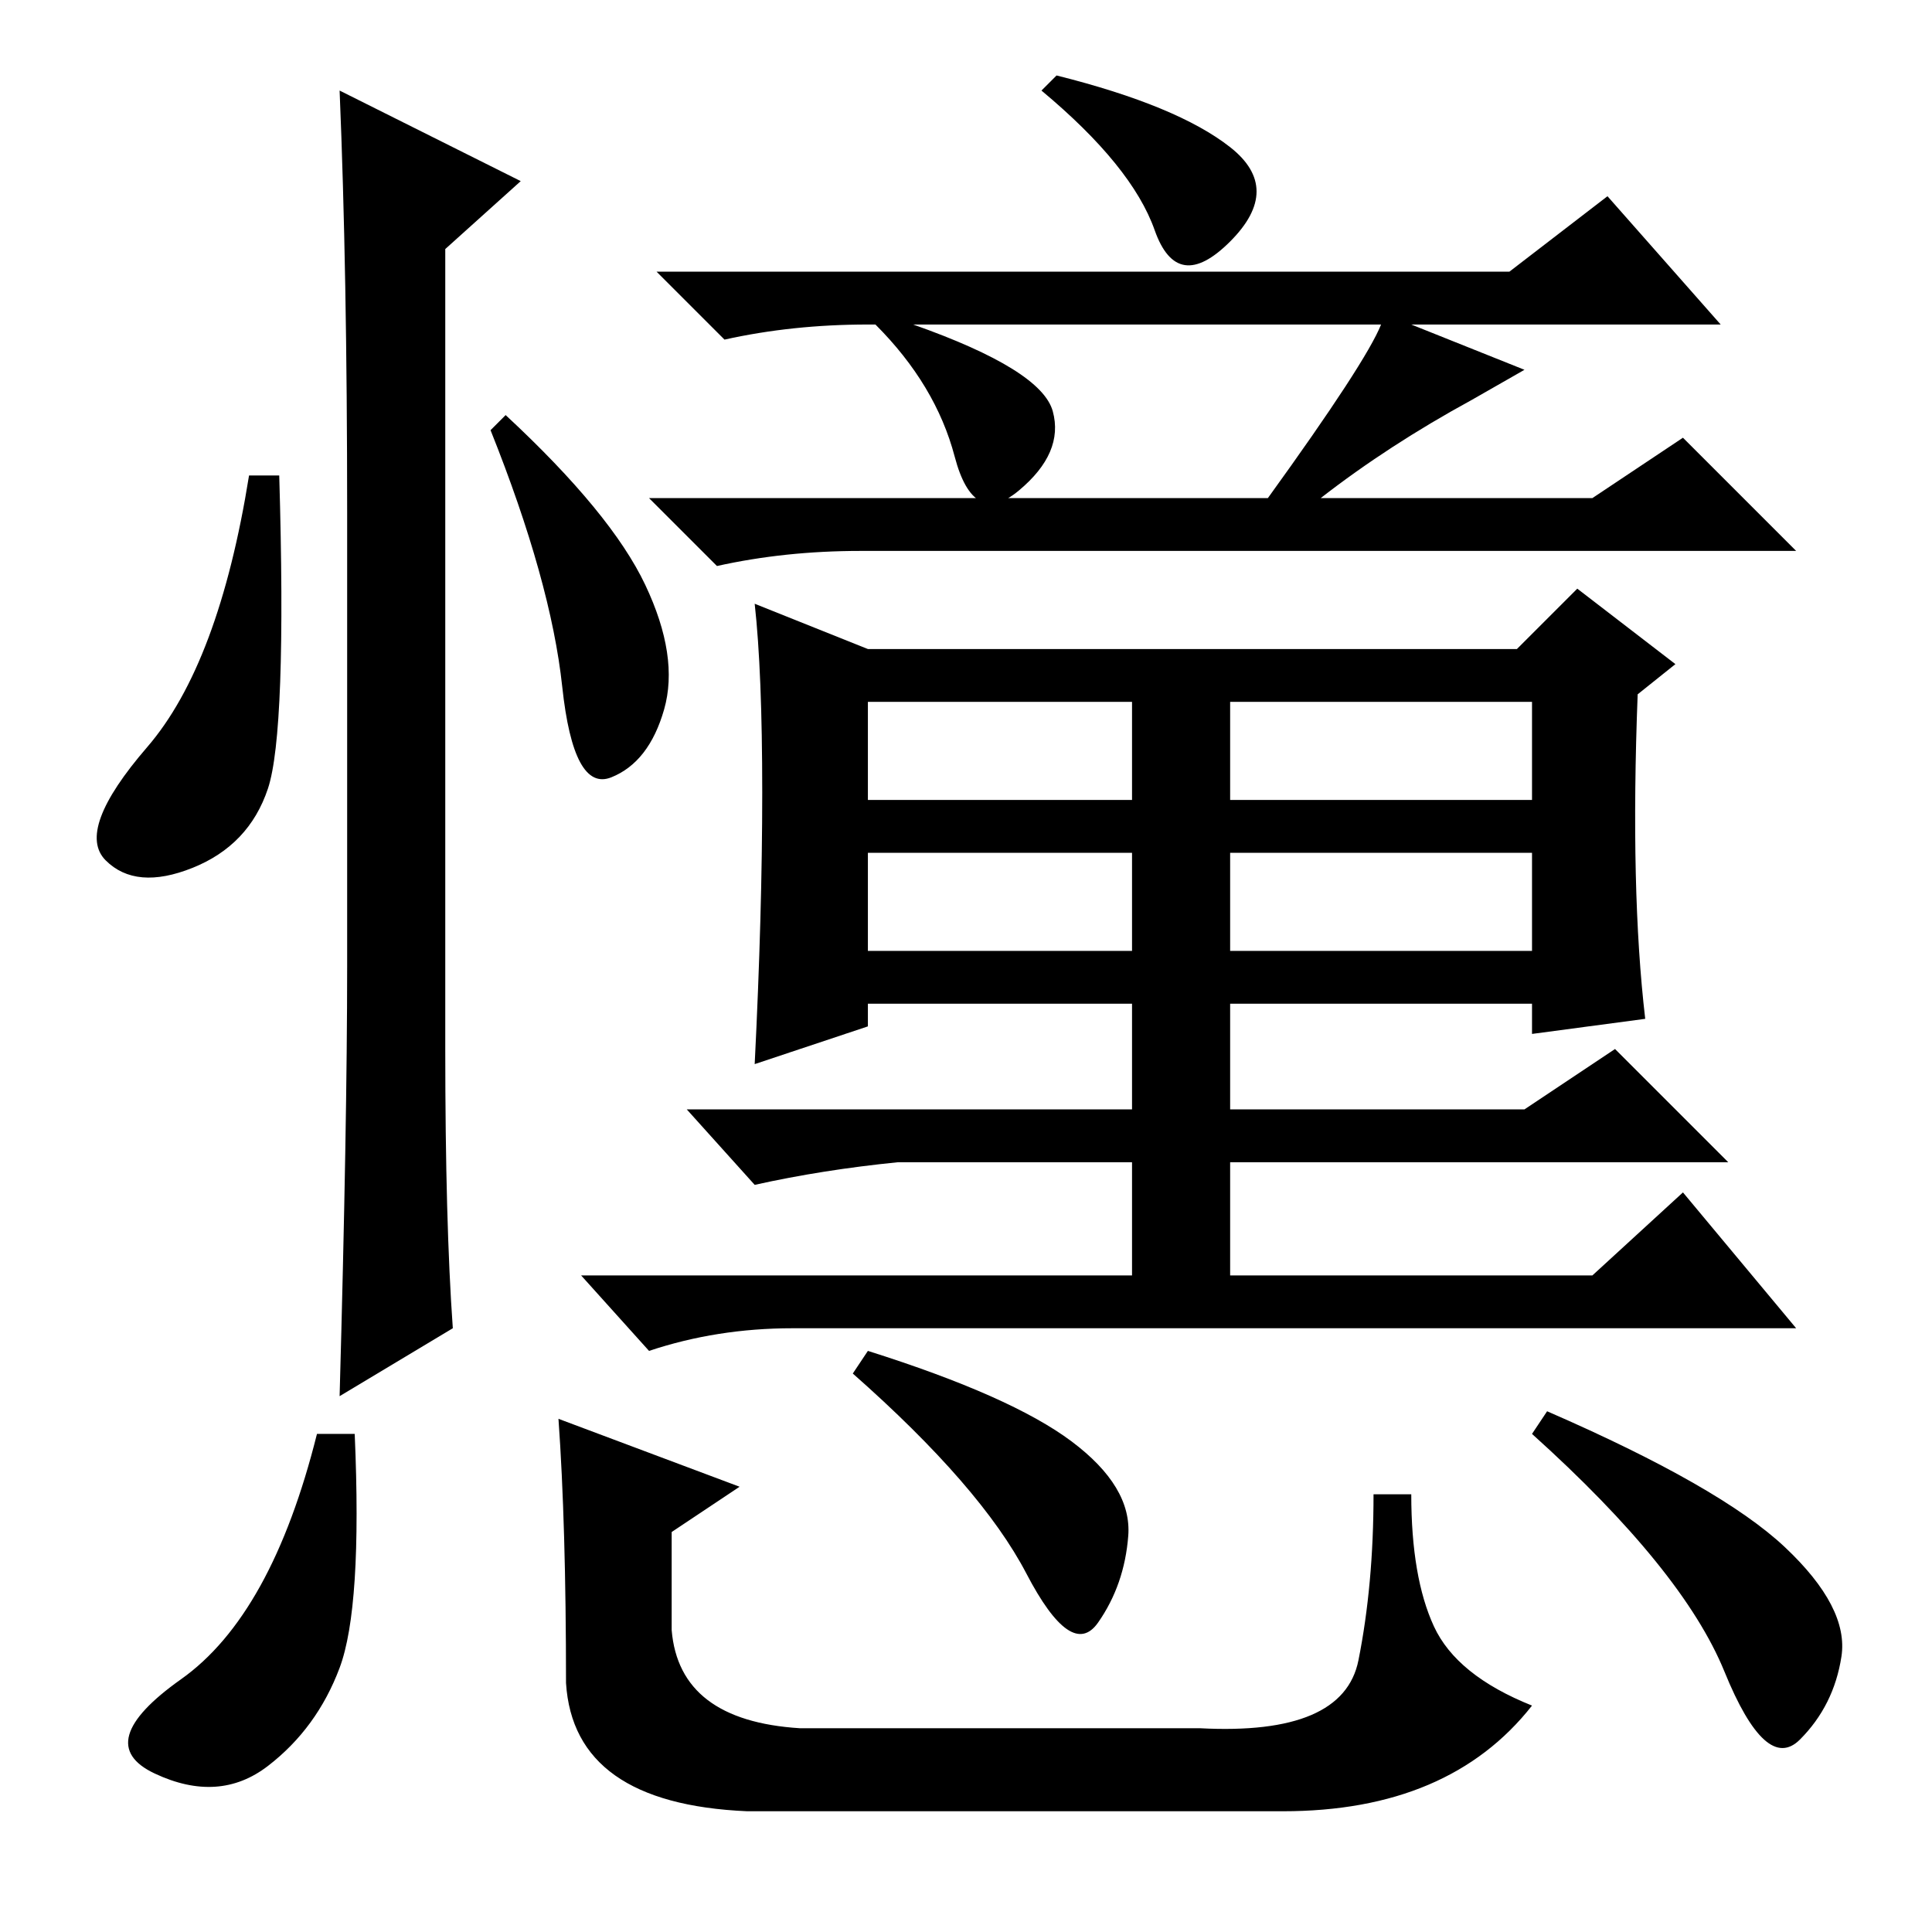 <?xml version="1.0" standalone="no"?>
<!DOCTYPE svg PUBLIC "-//W3C//DTD SVG 1.1//EN" "http://www.w3.org/Graphics/SVG/1.1/DTD/svg11.dtd" >
<svg xmlns="http://www.w3.org/2000/svg" xmlns:xlink="http://www.w3.org/1999/xlink" version="1.1" viewBox="0 -36 256 256">
  <g transform="matrix(1 0 0 -1 0 220)">
   <path fill="currentColor"
d="M183 213h-62q17 -6 18.5 -11.5t-4.5 -10.5t-8.5 4.5t-10.5 17.5h-1q-10 0 -19 -2l-9 9h113l13 10l15 -17h-41l15 -6l-7 -4q-11 -6 -20 -13h36l12 8l15 -15h-124q-10 0 -19 -2l-9 9h82q13 18 15 23zM115 150h35v13h-35v-13zM163 150h40v13h-40v-13zM115 130h35v13h-35v-13
zM163 130h40v13h-40v-13zM218 121l-15 -2v4h-40v-14h39l12 8l15 -15h-66v-15h48l12 11l15 -18h-133q-10 0 -19 -3l-9 10h73v15h-31q-10 -1 -19 -3l-9 10h59v14h-35v-3l-15 -5q1 20 1 36t-1 25l15 -6h86l8 8l13 -10l-5 -4q-1 -26 1 -43zM163 236.5q7 -5.5 0 -12.5t-10 1.5
t-15 18.5l2 2q16 -4 23 -9.5zM47 66q1 -23 -2 -31t-9.5 -13t-15 -1t3.5 12.5t18 32.5h5zM115 77q19 -6 27 -12t7.5 -12.5t-4 -11.5t-9.5 6.5t-23 26.5zM205 69q23 -10 31.5 -18t7.5 -14.5t-5.5 -11t-10 9t-25.5 31.5zM74 68l24 -9l-9 -6v-13q1 -12 17 -13h53q19 -1 21 9
t2 22h5q0 -11 3 -17.5t13 -10.5q-11 -14 -33 -14h-71q-23 1 -24 17q0 21 -1 35zM35.5 151.5q-2.5 -7.5 -10 -10.5t-11.5 1t5.5 15t13.5 36h4q1 -34 -1.5 -41.5zM45 244l24 -12l-10 -9v-106q0 -23 1 -37l-15 -9q1 36 1 57v60q0 32 -1 56zM85.5 178.5q4.5 -9.5 2.5 -16.5
t-7 -9t-6.5 12t-9.5 34l2 2q14 -13 18.5 -22.5z" />
  </g>

</svg>
